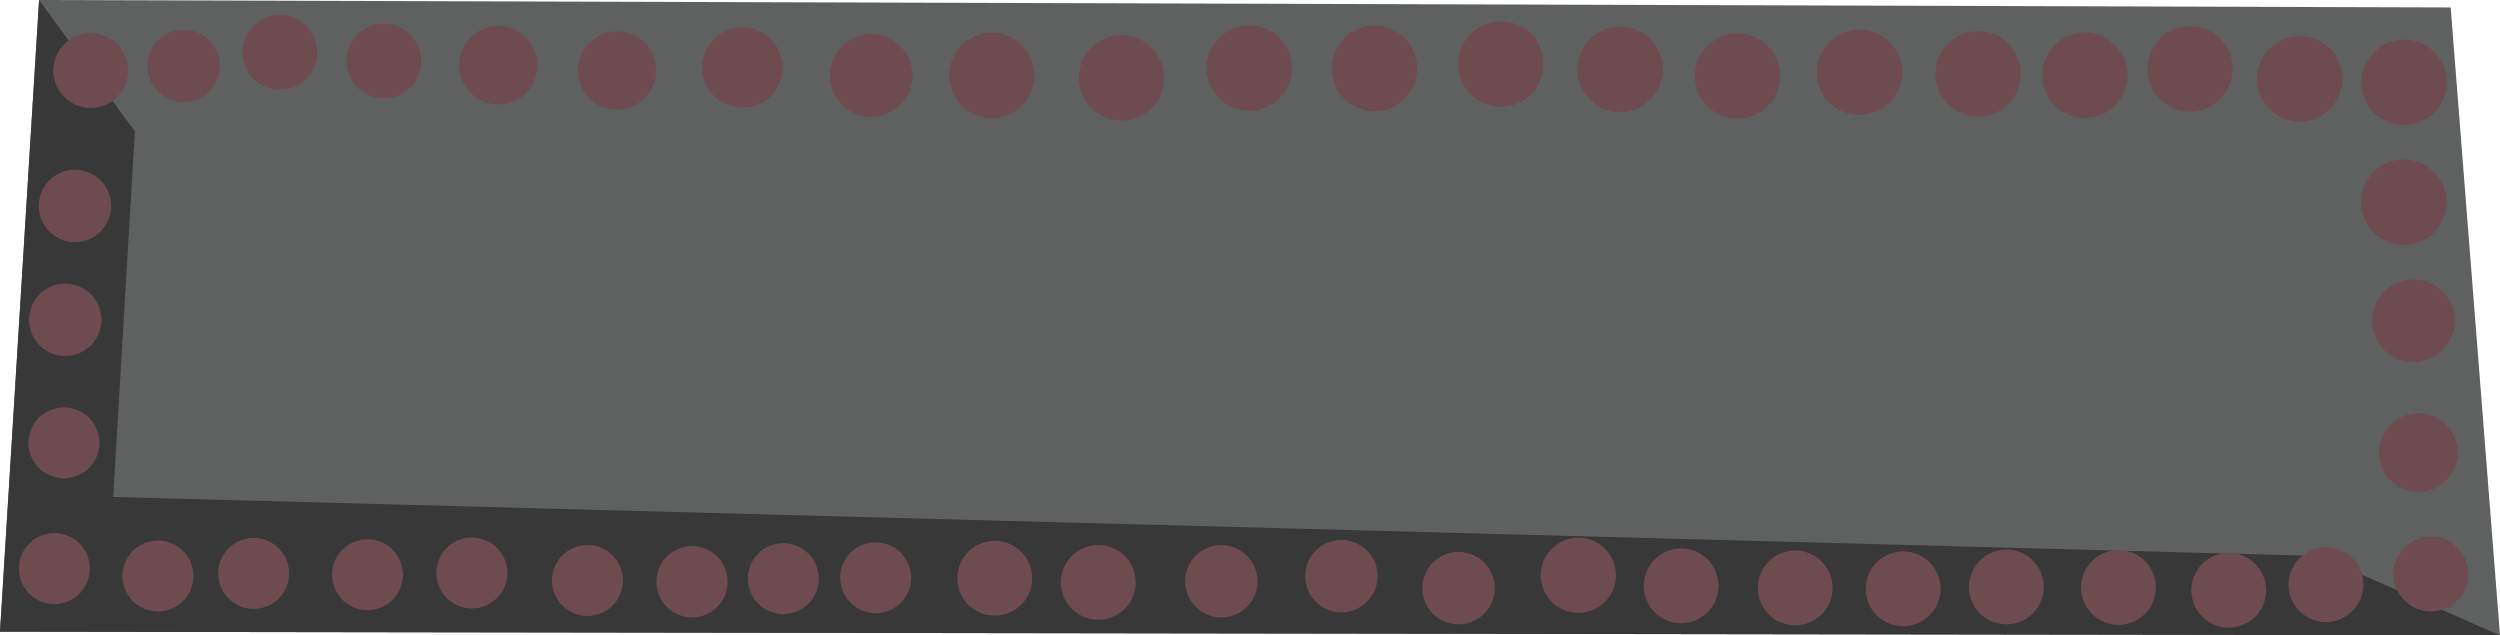 <svg xmlns="http://www.w3.org/2000/svg" viewBox="0 0 207.81 52.82" preserveAspectRatio="none"><defs><style>.cls-1{fill:#5f6060;}.cls-2{fill:#383838;}.cls-3{fill:#6d4b51;}</style></defs><title>title_board</title><g id="Layer_2" data-name="Layer 2"><g id="Assets"><polygon class="cls-1" points="207.81 52.81 0 52.51 3.25 0 203.71 0.62 207.81 52.81"/><polygon class="cls-2" points="3.25 0 11.21 10.93 9.41 41.31 192.79 46.22 207.81 52.81 0 52.51 3.25 0"/><circle class="cls-3" cx="7.54" cy="5.87" r="3.11" transform="translate(-0.09 11.62) rotate(-74.92)"/><circle class="cls-3" cx="6.24" cy="17.12" r="3.01" transform="translate(-11.92 18.69) rotate(-74.92)"/><circle class="cls-3" cx="15.26" cy="5.47" r="3.01" transform="translate(6.01 18.78) rotate(-74.92)"/><circle class="cls-3" cx="5.41" cy="26.58" r="3.01" transform="translate(-21.65 24.89) rotate(-74.92)"/><circle class="cls-3" cx="5.32" cy="36.81" r="2.95" transform="translate(-31.61 32.37) rotate(-74.92)"/><circle class="cls-3" cx="4.52" cy="47.27" r="2.95" transform="translate(-42.3 39.33) rotate(-74.92)"/><circle class="cls-3" cx="13.13" cy="47.88" r="2.95" transform="translate(-36.52 48.1) rotate(-74.92)"/><circle class="cls-3" cx="21.09" cy="47.66" r="2.95" transform="translate(-28.4 64.03) rotate(-84.43)"/><circle class="cls-3" cx="30.54" cy="47.77" r="2.95" transform="translate(-19.96 73.53) rotate(-84.43)"/><circle class="cls-3" cx="39.23" cy="47.63" r="2.95" transform="translate(-11.99 82.05) rotate(-84.43)"/><circle class="cls-3" cx="48.83" cy="48.25" r="2.95" transform="translate(-3.93 92.17) rotate(-84.43)"/><circle class="cls-3" cx="57.13" cy="48.48" r="2.95" transform="matrix(0.1, -1, 1, 0.1, 3.33, 100.64)"/><circle class="cls-3" cx="72.79" cy="48.02" r="2.95" transform="translate(17.93 115.81) rotate(-84.43)"/><circle class="cls-3" cx="65.11" cy="48.1" r="2.95" transform="translate(10.92 108.23) rotate(-84.43)"/><circle class="cls-3" cx="82.68" cy="48.07" r="3.11" transform="translate(26.82 125.69) rotate(-84.43)"/><circle class="cls-3" cx="91.29" cy="48.41" r="3.11" transform="translate(20.8 123.96) rotate(-74.92)"/><circle class="cls-3" cx="101.53" cy="48.32" r="3.01" transform="translate(28.45 133.78) rotate(-74.92)"/><circle class="cls-3" cx="111.51" cy="47.89" r="3.01" transform="translate(36.25 143.1) rotate(-74.92)"/><circle class="cls-3" cx="121.25" cy="48.9" r="3.01" transform="translate(42.48 153.24) rotate(-74.92)"/><circle class="cls-3" cx="130.58" cy="48.29" r="3.11" transform="matrix(0.1, -1, 1, 0.1, 69.85, 173.57)"/><circle class="cls-3" cx="139.74" cy="48.7" r="3.11" transform="translate(77.71 183.05) rotate(-84.43)"/><circle class="cls-3" cx="149.23" cy="48.88" r="3.11" transform="translate(86.09 192.65) rotate(-84.43)"/><circle class="cls-3" cx="158.19" cy="48.93" r="3.11" transform="translate(-4.92 77.42) rotate(-27.09)"/><circle class="cls-3" cx="166.78" cy="48.78" r="3.11" transform="translate(-3.92 81.31) rotate(-27.09)"/><circle class="cls-3" cx="176.1" cy="48.81" r="3.11" transform="translate(-2.91 85.57) rotate(-27.09)"/><circle class="cls-3" cx="185.26" cy="49.05" r="3.11" transform="translate(-2.01 89.76) rotate(-27.09)"/><circle class="cls-3" cx="193.34" cy="48.58" r="3.11" transform="translate(-0.91 93.39) rotate(-27.09)"/><circle class="cls-3" cx="23.26" cy="4.35" r="3.11" transform="translate(13.01 25.67) rotate(-74.92)"/><circle class="cls-3" cx="31.91" cy="5.07" r="3.11" transform="translate(18.71 34.56) rotate(-74.92)"/><circle class="cls-3" cx="41.43" cy="5.42" r="3.26" transform="translate(25.41 44.01) rotate(-74.92)"/><circle class="cls-3" cx="51.29" cy="5.86" r="3.26" transform="translate(32.29 53.86) rotate(-74.92)"/><circle class="cls-3" cx="61.71" cy="5.61" r="3.34" transform="translate(40.23 63.73) rotate(-74.92)"/><circle class="cls-3" cx="72.42" cy="6.27" r="3.44" transform="translate(47.52 74.57) rotate(-74.92)"/><circle class="cls-3" cx="82.45" cy="6.27" r="3.55" transform="translate(54.94 84.25) rotate(-74.92)"/><circle class="cls-3" cx="93.23" cy="6.47" r="3.55" transform="translate(62.72 94.81) rotate(-74.92)"/><circle class="cls-3" cx="103.85" cy="5.66" r="3.55" transform="translate(-0.1 9.09) rotate(-5.01)"/><circle class="cls-3" cx="114.25" cy="5.69" r="3.55" transform="translate(34.99 88.16) rotate(-48.99)"/><circle class="cls-3" cx="124.75" cy="5.34" r="3.55" transform="translate(38.86 95.96) rotate(-48.99)"/><circle class="cls-3" cx="134.69" cy="5.76" r="3.55" transform="translate(127.25 140.37) rotate(-89.29)"/><circle class="cls-3" cx="144.43" cy="6.32" r="3.55" transform="translate(136.32 150.66) rotate(-89.29)"/><circle class="cls-3" cx="154.58" cy="6.01" r="3.55" transform="translate(146.64 160.5) rotate(-89.29)"/><circle class="cls-3" cx="164.43" cy="6.14" r="3.55" transform="translate(156.25 170.48) rotate(-89.29)"/><circle class="cls-3" cx="173.31" cy="6.25" r="3.55" transform="translate(164.91 179.47) rotate(-89.29)"/><circle class="cls-3" cx="182.06" cy="5.72" r="3.55" transform="translate(174.07 187.7) rotate(-89.29)"/><circle class="cls-3" cx="191.17" cy="6.56" r="3.55" transform="translate(182.23 197.63) rotate(-89.29)"/><circle class="cls-3" cx="199.86" cy="6.84" r="3.55" transform="translate(190.53 206.6) rotate(-89.29)"/><circle class="cls-3" cx="199.81" cy="16.8" r="3.55" transform="translate(180.53 216.39) rotate(-89.29)"/><circle class="cls-3" cx="200.62" cy="26.67" r="3.44" transform="translate(-1.4 38.91) rotate(-11.04)"/><circle class="cls-3" cx="201.02" cy="37.62" r="3.27" transform="translate(-3.48 39.19) rotate(-11.04)"/><circle class="cls-3" cx="202.07" cy="47.71" r="3.11" transform="translate(-5.4 39.58) rotate(-11.04)"/></g></g></svg>